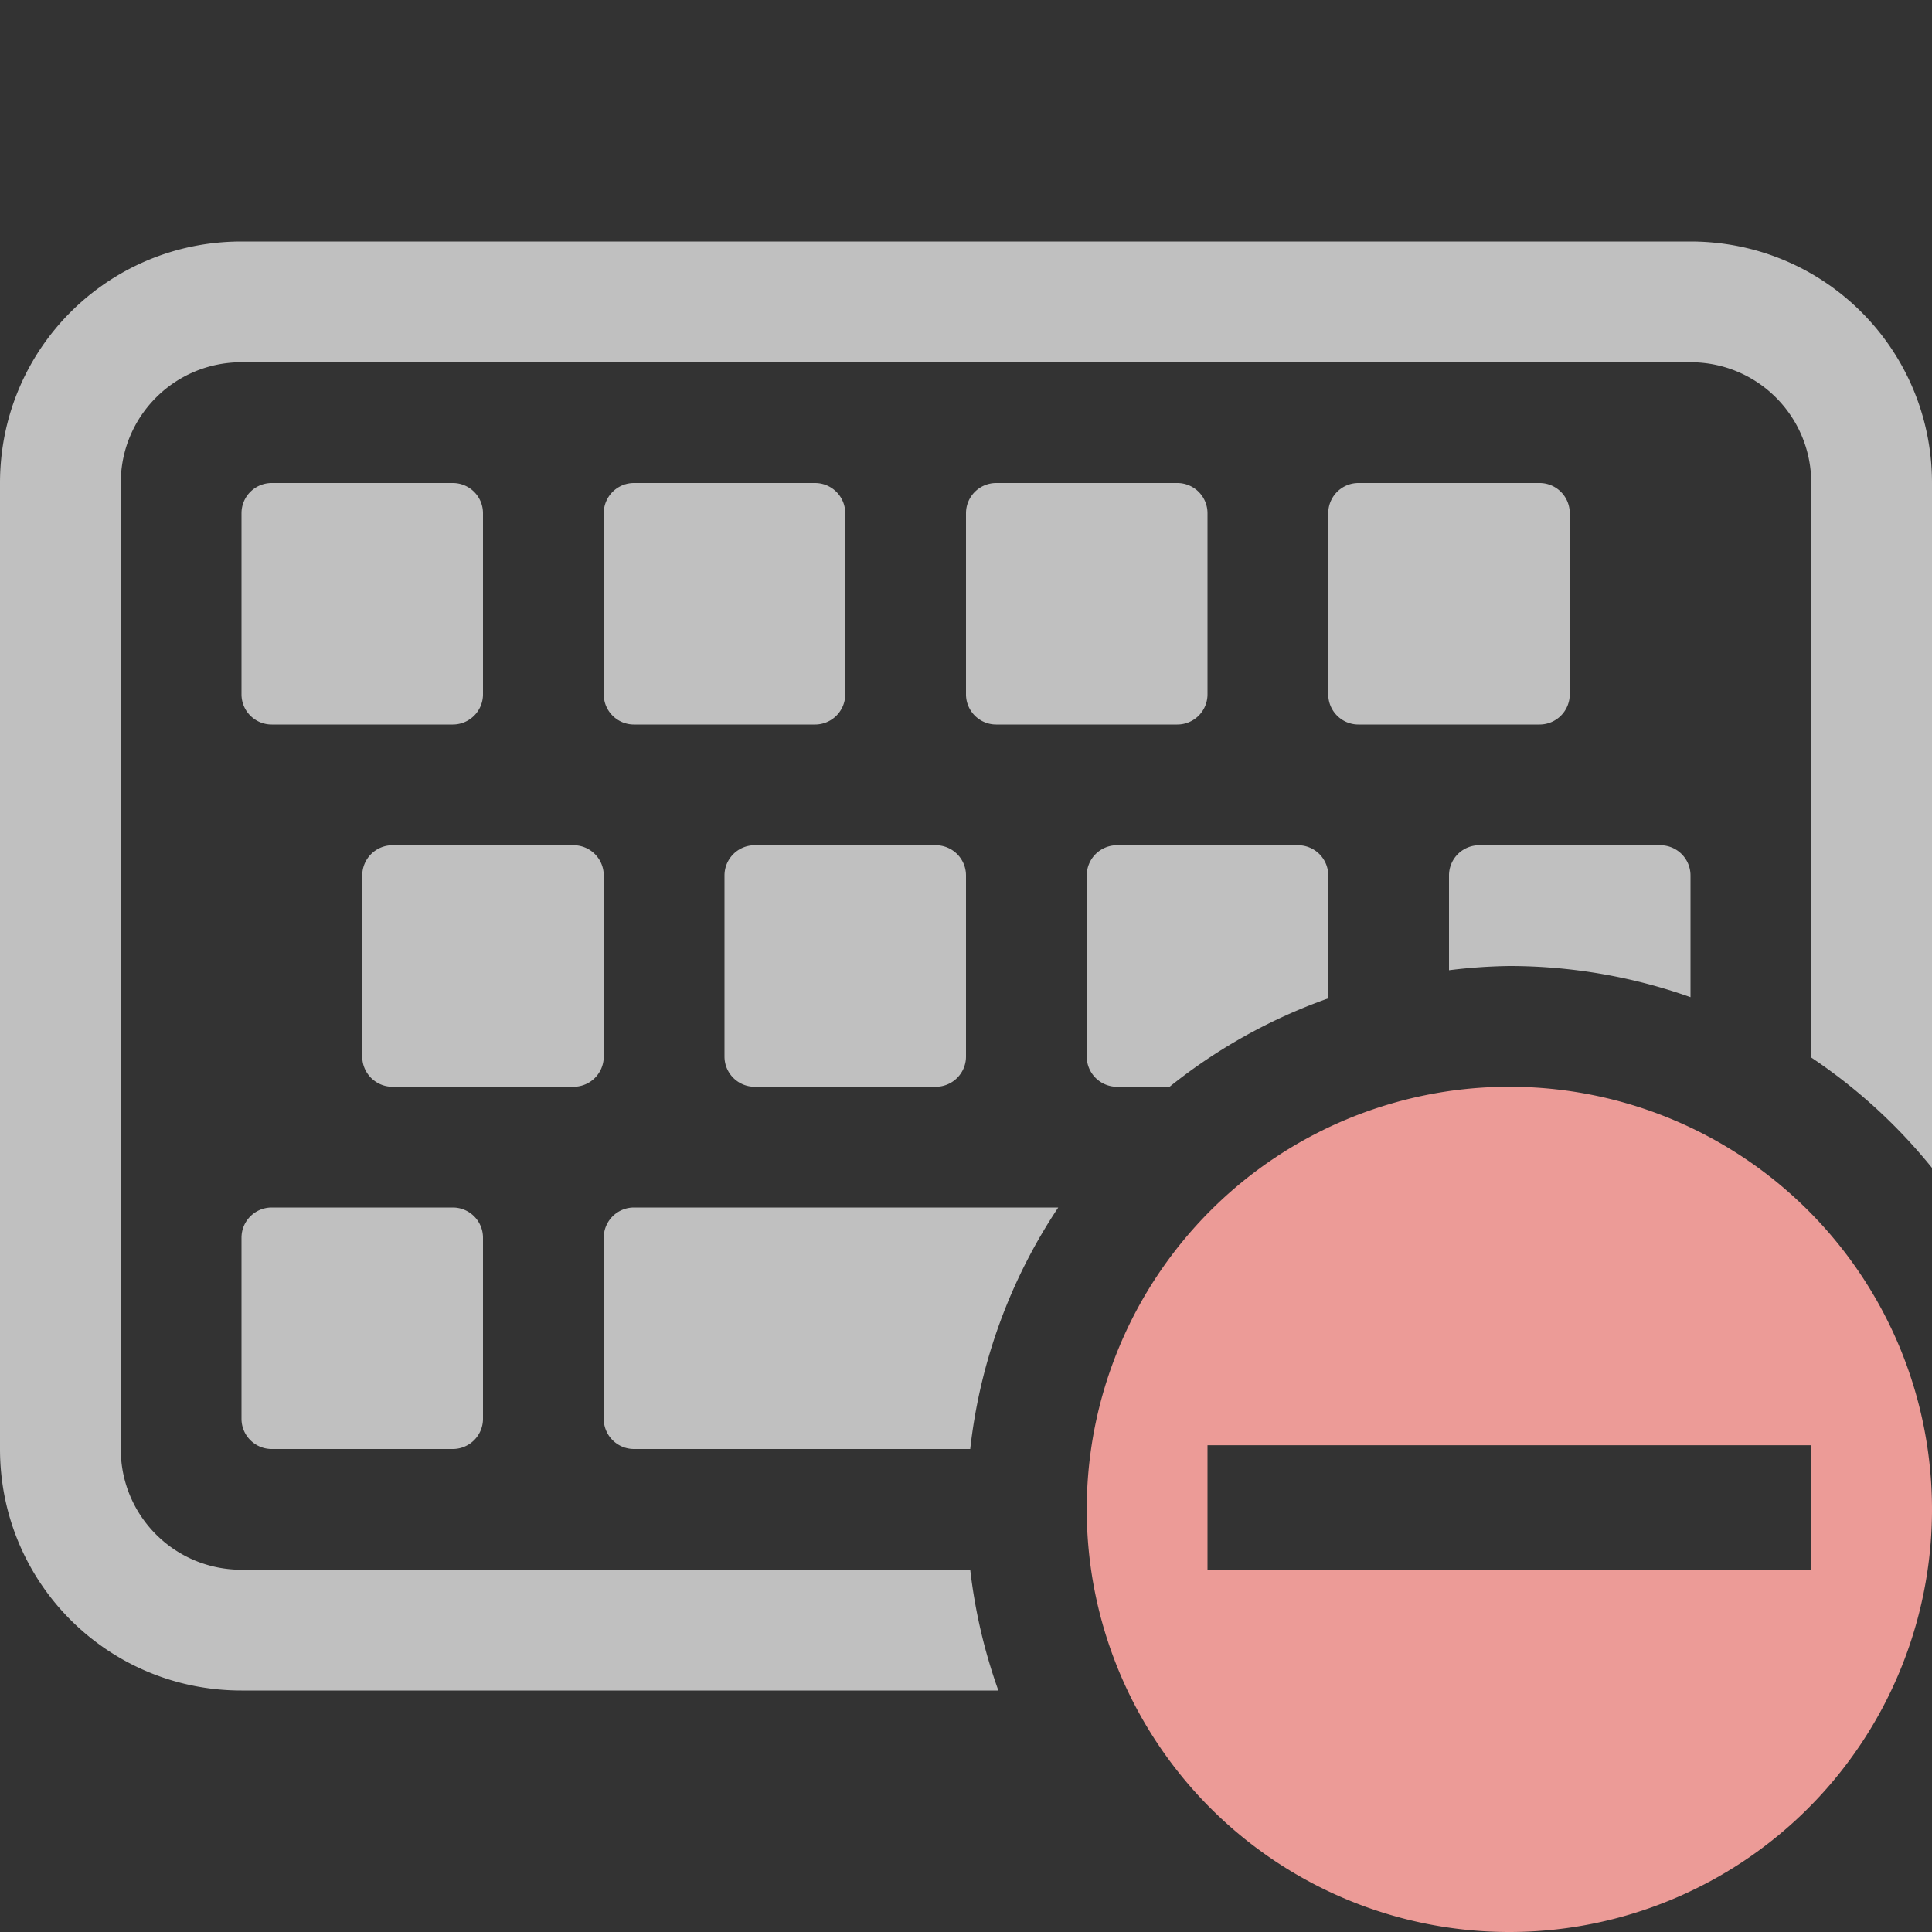 <svg xmlns="http://www.w3.org/2000/svg" width="16" height="16">
    <rect width="100%" height="100%" fill="#333333" stroke="none"/>
    <path fill="#fdfdfd" fill-opacity=".7" d="M2.25 4a.25.25 0 0 0-.25.25v1.5c0 .138.112.25.25.25h1.5A.25.25 0 0 0 4 5.75v-1.5A.25.25 0 0 0 3.75 4h-1.5zm3 0a.25.25 0 0 0-.25.25v1.5c0 .138.112.25.25.25h1.5A.25.25 0 0 0 7 5.75v-1.5A.25.25 0 0 0 6.75 4h-1.5zm3 0a.25.25 0 0 0-.25.25v1.5c0 .138.112.25.25.25h1.5a.25.25 0 0 0 .25-.25v-1.5A.25.25 0 0 0 9.75 4h-1.5zm3 0a.25.25 0 0 0-.25.25v1.5c0 .138.112.25.25.25h1.5a.25.25 0 0 0 .25-.25v-1.5a.25.25 0 0 0-.25-.25h-1.5zm-8 3a.25.25 0 0 0-.25.25v1.5c0 .138.112.25.25.25h1.5A.25.25 0 0 0 5 8.75v-1.5A.25.25 0 0 0 4.75 7h-1.5zm3 0a.25.25 0 0 0-.25.25v1.5c0 .138.112.25.25.25h1.5A.25.25 0 0 0 8 8.75v-1.5A.25.25 0 0 0 7.75 7h-1.5zm3 0a.25.25 0 0 0-.25.25v1.5c0 .138.112.25.25.25h.436A4.5 4.5 0 0 1 11 8.268V7.25a.25.25 0 0 0-.25-.25h-1.5zm3 0a.25.25 0 0 0-.25.25v.785A4.5 4.5 0 0 1 12.5 8a4.5 4.5 0 0 1 1.5.258V7.25a.25.25 0 0 0-.25-.25h-1.5zm-10 3a.25.25 0 0 0-.25.25v1.5c0 .138.112.25.25.25h1.5a.25.25 0 0 0 .25-.25v-1.5a.25.25 0 0 0-.25-.25h-1.5zm3 0a.25.25 0 0 0-.25.25v1.5c0 .138.112.25.25.25h2.785a4.5 4.5 0 0 1 .729-2H5.25z"/>
    <path fill="#fdfdfd" fill-opacity=".7" d="M2 2C.892 2 0 2.892 0 4v8c0 1.108.892 2 2 2h6.268a4.5 4.5 0 0 1-.233-1H2c-.554 0-1-.446-1-1V4c0-.554.446-1 1-1h12c.554 0 1 .446 1 1v4.758a4.5 4.5 0 0 1 1 .914V4c0-1.108-.892-2-2-2H2z"/>
    <path fill="#ec9b97" d="M12.5 9a3.5 3.5 0 1 0 0 7 3.5 3.5 0 0 0 0-7zM10 11.969h5V13h-5z" class="error"/>
</svg>

